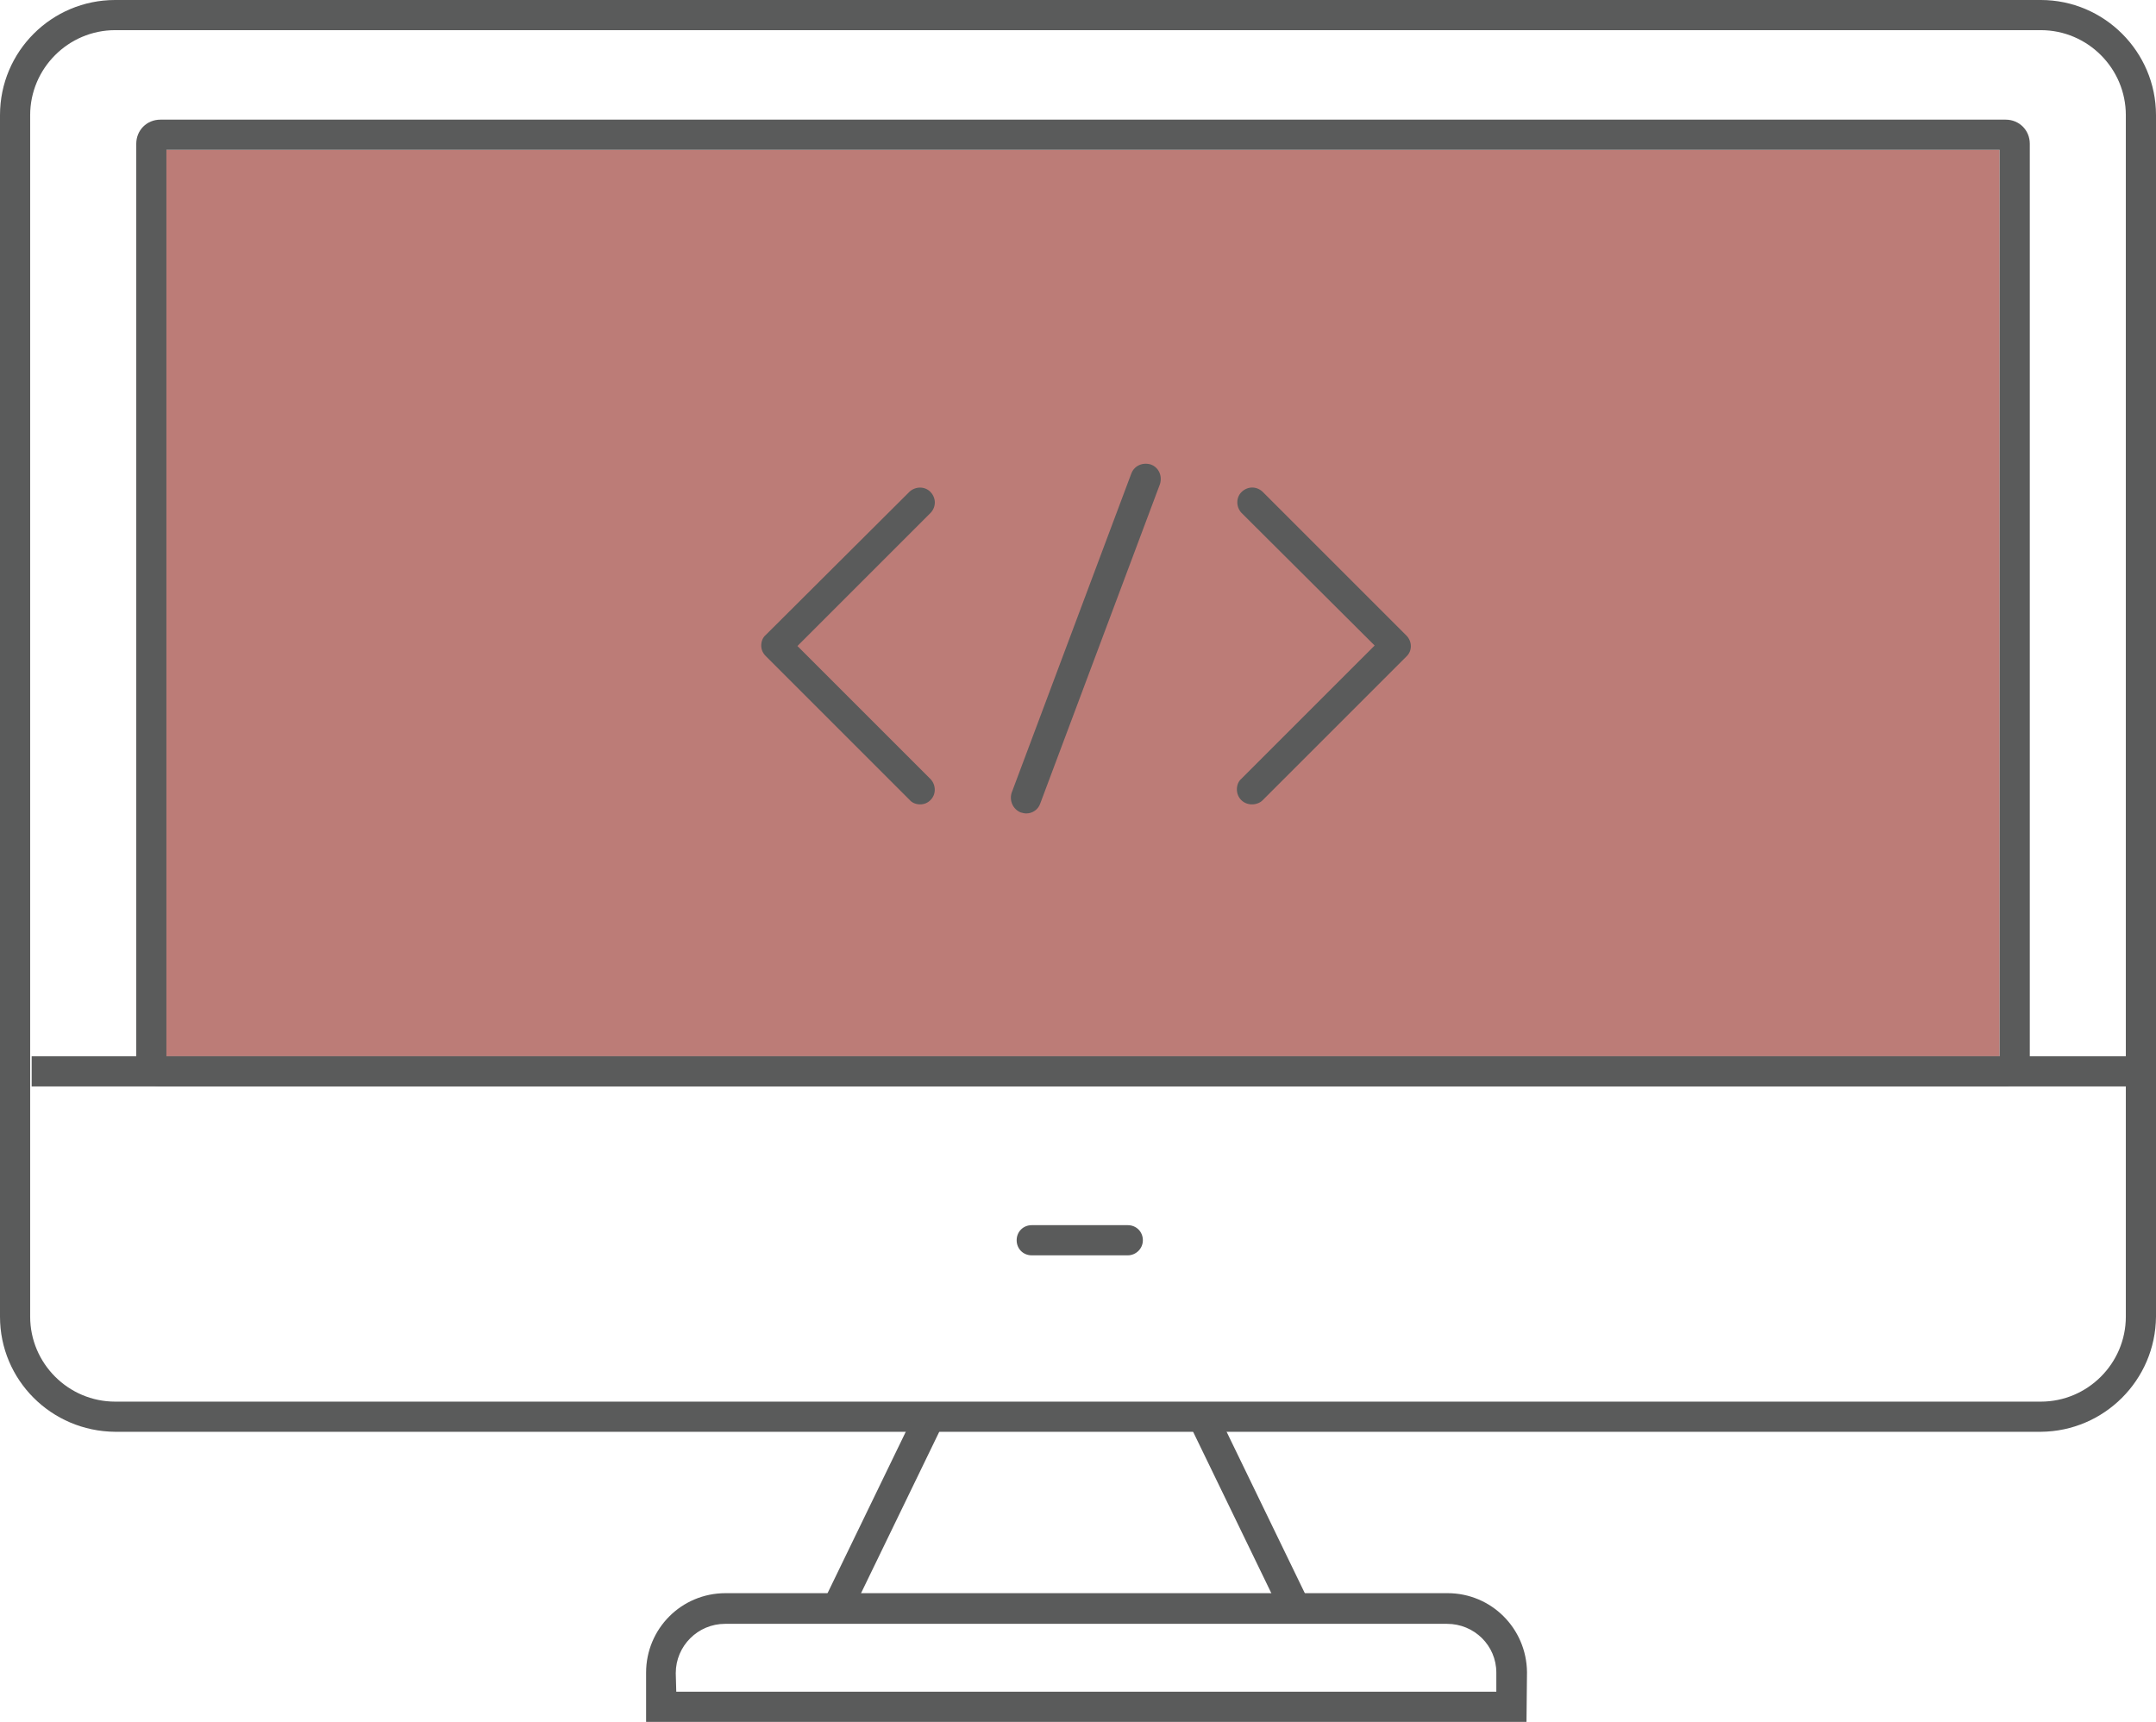 <?xml version="1.0" encoding="utf-8"?>
<!-- Generator: Adobe Illustrator 25.3.1, SVG Export Plug-In . SVG Version: 6.00 Build 0)  -->
<svg version="1.1" id="Layer_1" xmlns="http://www.w3.org/2000/svg" xmlns:xlink="http://www.w3.org/1999/xlink" x="0px" y="0px"
	 viewBox="0 0 428.8 342.5" style="enable-background:new 0 0 428.8 342.5;" xml:space="preserve">
<style type="text/css">
	.st0{fill:#BC7C77;}
	.st1{fill:#5A5B5B;}
</style>
<g id="圖層_2">
	<g id="圖層_1-2">
		<path class="st0" d="M33.1,29.8h364.6v180.3H33.1V29.8z"/>
		<path class="st1" d="M405.9,284.8h-383C10.2,284.7,0,274.5,0,261.9v-239C0,10.2,10.3,0,22.9,0h383c12.6,0,22.9,10.3,22.9,22.9v239
			C428.7,274.5,418.5,284.7,405.9,284.8L405.9,284.8z M22.9,6C13.6,6,6,13.6,6,22.9v239c0,9.3,7.6,16.9,16.9,16.9h383
			c9.3,0,16.9-7.6,16.9-16.9v-239c0-9.3-7.6-16.9-16.9-16.9C405.9,6,22.9,6,22.9,6z"/>
		<path class="st1" d="M398.9,216.1h-367c-2.6,0-4.8-2.1-4.8-4.8V28.6c0-2.7,2.1-4.8,4.8-4.8l0,0h367c2.7,0,4.8,2.1,4.8,4.8v182.7
			C403.6,213.9,401.5,216,398.9,216.1L398.9,216.1z M33.1,210.1h364.6V29.8H33.1V210.1z"/>
		<path class="st1" d="M6.3,210.1h419.5v6H6.3V210.1z M224.3,249.7h-19.1c-1.7,0-3-1.3-3-3s1.3-3,3-3h19.1c1.7,0,3,1.3,3,3
			S225.9,249.7,224.3,249.7z"/>
		<path class="st1" d="M164.3,317.5l17.2-35.5l5.4,2.6l-17.2,35.5L164.3,317.5z"/>
		<path class="st1" d="M237.2,284.6l5.4-2.6l17.2,35.5l-5.4,2.6L237.2,284.6z"/>
		<path class="st1" d="M303.6,342.5H128.5v-9.8c0-8.7,7-15.8,15.8-15.8h143.6c8.7,0,15.7,7,15.8,15.7L303.6,342.5z M134.5,336.5
			h163.1v-3.8c0-5.4-4.4-9.7-9.8-9.7H144.2c-5.4,0-9.8,4.4-9.8,9.8L134.5,336.5z M183,160c-0.8,0-1.6-0.3-2.1-0.9l-28.6-28.6
			c-0.6-0.6-0.9-1.3-0.9-2.1s0.3-1.6,0.9-2.1l28.6-28.5c1.2-1.1,3.1-1.1,4.2,0.1c1.1,1.2,1.1,2.9,0,4.1l-26.5,26.5l26.5,26.5
			c1.1,1.2,1.1,3.1-0.1,4.2C184.5,159.7,183.8,160,183,160z M249,160c-1.7,0-3-1.3-3-3c0-0.8,0.3-1.6,0.9-2.1l26.5-26.5L246.9,102
			c-1.1-1.2-1.1-3.1,0.1-4.2c1.2-1.1,2.9-1.1,4.1,0l28.6,28.6c1.2,1.2,1.2,3.1,0,4.2l-28.6,28.6C250.6,159.7,249.8,160,249,160
			L249,160z M204.1,161.8c-0.4,0-0.7-0.1-1.1-0.2c-1.5-0.6-2.3-2.3-1.8-3.9L225,94.2c0.6-1.6,2.3-2.3,3.9-1.8
			c1.6,0.6,2.3,2.3,1.8,3.9l-23.8,63.5C206.5,161,205.4,161.8,204.1,161.8z"/>
	</g>
</g>
</svg>
